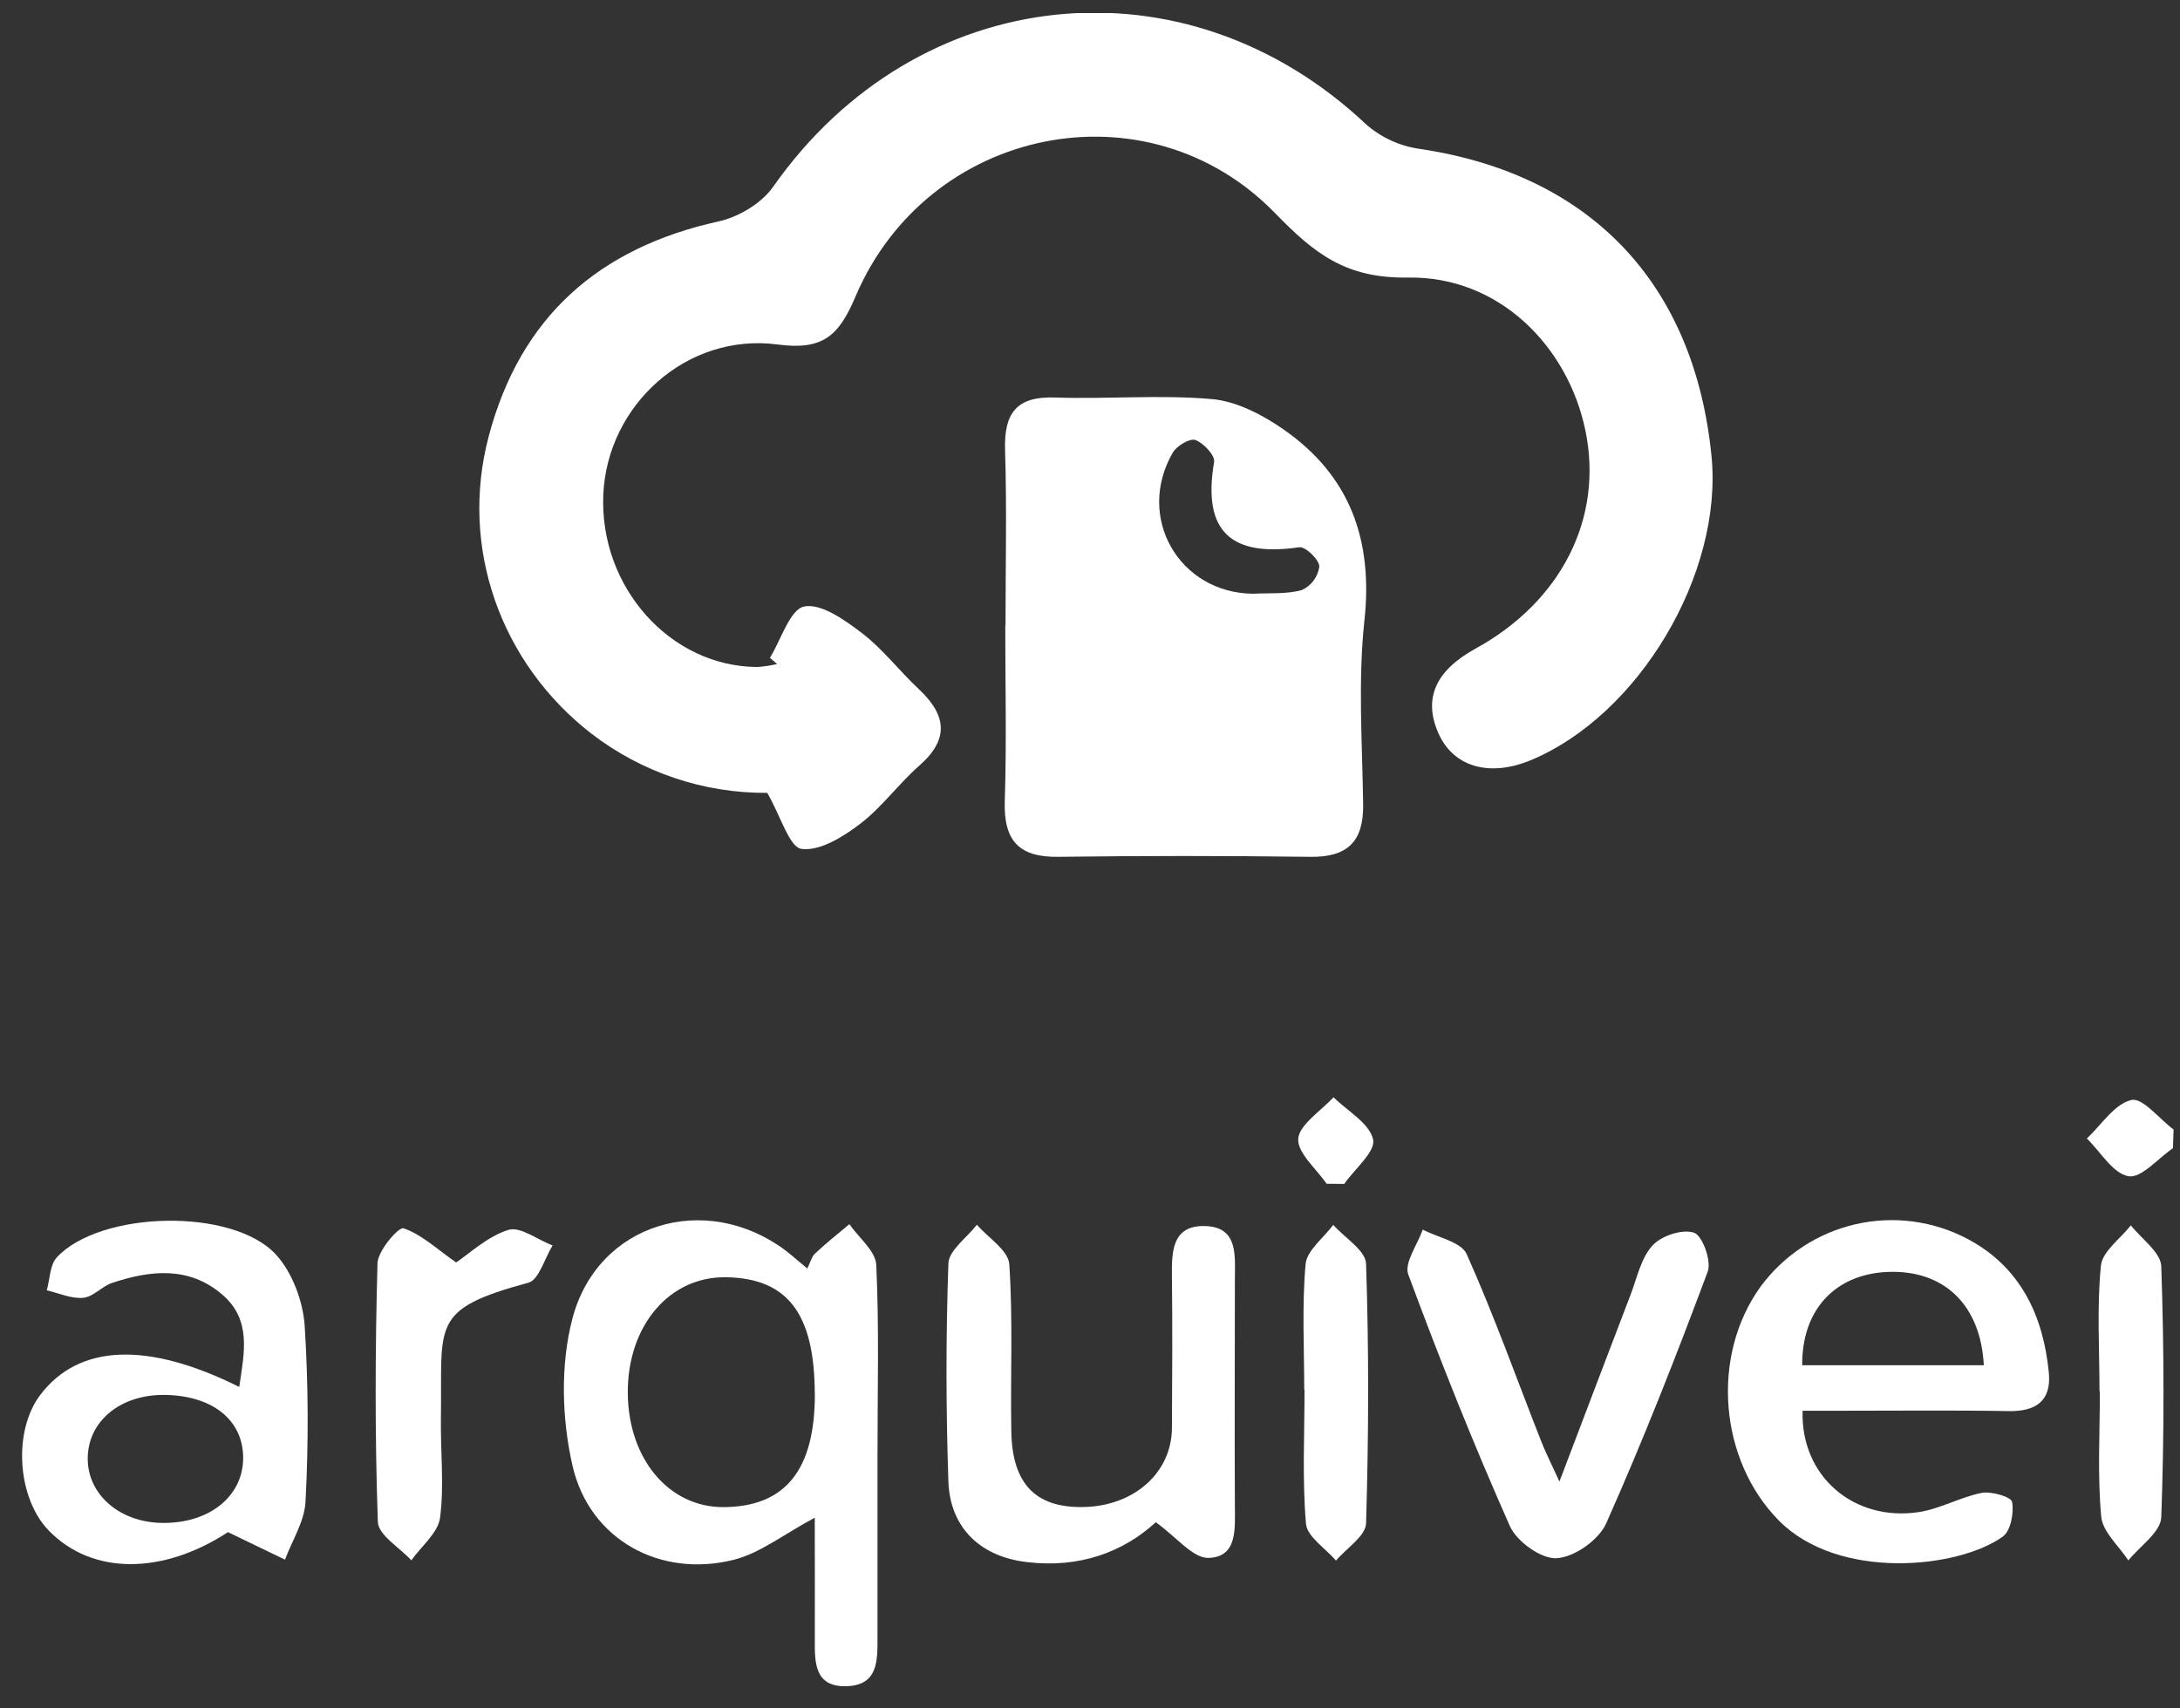 <svg width="74" height="58" viewBox="0 0 74 58" fill="none" xmlns="http://www.w3.org/2000/svg">
<rect x="0" y="0" width="74" height="58" fill="#333333" stroke="none"/>
<g clip-path="url(#clip0_316:4649)">
<path d="M26.135 22.333C26.516 21.716 26.815 20.689 27.298 20.591C27.877 20.474 28.684 21.055 29.268 21.501C29.971 22.04 30.525 22.774 31.179 23.386C32.116 24.26 32.246 25.081 31.208 25.991C30.501 26.611 29.938 27.406 29.194 27.972C28.619 28.411 27.828 28.903 27.208 28.82C26.795 28.765 26.513 27.733 26.045 26.918C23.89 26.933 21.791 26.226 20.076 24.908C16.996 22.52 15.586 18.591 16.591 14.806C17.67 10.739 20.346 8.411 24.387 7.518C25.07 7.369 25.855 6.903 26.251 6.332C31.137 -0.617 40.233 -1.571 46.376 4.225C46.888 4.671 47.516 4.959 48.185 5.054C53.972 5.91 57.514 9.606 58.097 15.484C58.493 19.484 55.623 24.298 51.946 25.815C50.544 26.392 49.326 26.03 48.825 24.889C48.309 23.718 48.725 22.771 50.083 22.023C53.002 20.42 54.43 17.589 53.818 14.623C53.226 11.754 50.885 9.369 47.788 9.423C45.682 9.456 44.614 8.606 43.291 7.244C38.952 2.774 31.502 4.281 29.04 10.067C28.476 11.395 27.941 11.9 26.401 11.696C23.313 11.286 20.61 13.755 20.479 16.794C20.345 19.933 22.751 22.63 25.709 22.645C25.935 22.629 26.16 22.595 26.38 22.544L26.135 22.333Z" fill="white"/>
<path d="M34.132 21.24C34.132 19.252 34.179 17.264 34.117 15.279C34.077 14.02 34.51 13.45 35.812 13.495C37.589 13.557 39.381 13.393 41.146 13.55C41.985 13.625 42.874 14.091 43.594 14.596C45.821 16.157 46.614 18.325 46.314 21.077C46.093 23.135 46.244 25.237 46.272 27.318C46.289 28.581 45.728 29.106 44.483 29.089C41.628 29.052 38.771 29.052 35.913 29.089C34.589 29.106 34.067 28.54 34.107 27.208C34.171 25.223 34.124 23.233 34.124 21.247L34.132 21.24ZM42.532 20.157C43.091 20.127 43.671 20.179 44.197 20.03C44.352 19.958 44.488 19.847 44.59 19.709C44.693 19.57 44.76 19.408 44.785 19.237C44.785 19.001 44.312 18.549 44.103 18.579C41.832 18.91 40.8 18.088 41.213 15.682C41.25 15.464 40.854 15.039 40.577 14.938C40.389 14.871 39.945 15.135 39.81 15.367C38.542 17.562 40.023 20.13 42.532 20.157Z" fill="white"/>
<path d="M27.657 51.526C26.6 52.09 25.801 52.731 24.902 52.956C22.417 53.578 20.014 52.279 19.435 49.767C19.07 48.177 19.019 46.343 19.427 44.779C20.279 41.506 23.957 40.435 26.654 42.445C26.873 42.614 27.078 42.796 27.404 43.065C27.515 42.841 27.552 42.665 27.657 42.565C28.035 42.216 28.434 41.887 28.832 41.56C29.151 42.021 29.721 42.469 29.745 42.943C29.844 45.07 29.787 47.206 29.787 49.338C29.787 51.423 29.787 53.507 29.787 55.592C29.787 56.385 29.807 57.209 28.746 57.246C27.655 57.285 27.652 56.456 27.659 55.658C27.664 54.314 27.657 52.97 27.657 51.526ZM27.657 47.307C27.649 44.596 26.733 43.399 24.654 43.362C22.724 43.328 21.298 45.006 21.31 47.291C21.325 49.528 22.702 51.172 24.555 51.167C26.659 51.158 27.669 49.902 27.66 47.307H27.657Z" fill="white"/>
<path d="M7.738 52.016C5.539 53.455 3.136 53.489 1.656 51.963C0.579 50.852 0.436 48.585 1.367 47.357C2.671 45.638 4.987 45.526 8.121 47.086C8.289 45.936 8.552 44.814 7.544 43.95C6.413 42.98 5.107 43.123 3.812 43.552C3.463 43.667 3.166 44.031 2.824 44.06C2.423 44.099 2 43.901 1.587 43.806C1.695 43.43 1.691 42.95 1.923 42.694C3.388 41.102 7.905 40.987 9.373 42.599C9.921 43.201 10.282 44.169 10.342 44.999C10.467 46.987 10.477 48.981 10.371 50.97C10.341 51.648 9.918 52.291 9.675 52.95L7.738 52.016ZM5.547 47.357C4.052 47.357 2.96 48.28 2.978 49.55C2.993 50.746 4.059 51.67 5.465 51.702C7.087 51.741 8.259 50.809 8.254 49.484C8.247 48.194 7.193 47.365 5.547 47.357Z" fill="white"/>
<path d="M61.189 47.894C61.12 50.129 62.936 51.663 65.127 51.336C65.855 51.228 66.537 50.828 67.265 50.684C67.6 50.621 68.272 50.819 68.3 50.99C68.369 51.362 68.253 51.973 67.985 52.167C66.475 53.253 62.407 53.677 60.377 51.616C58.372 49.582 58.051 46.053 59.764 43.679C60.557 42.606 61.702 41.855 62.995 41.561C64.287 41.266 65.641 41.448 66.812 42.074C68.577 43.019 69.357 44.653 69.547 46.594C69.643 47.568 69.102 47.926 68.169 47.907C66.342 47.873 64.515 47.895 62.686 47.894H61.189ZM61.172 46.35H67.341C67.231 44.277 65.97 43.106 64.08 43.182C62.305 43.255 61.159 44.457 61.176 46.35H61.172Z" fill="white"/>
<path d="M39.233 51.68C38.113 52.709 36.624 53.238 34.888 53.036C33.317 52.867 32.248 51.897 32.193 50.292C32.109 47.83 32.106 45.36 32.193 42.897C32.208 42.447 32.824 42.018 33.161 41.579C33.545 42.025 34.227 42.448 34.26 42.918C34.389 44.806 34.295 46.709 34.329 48.606C34.361 50.39 35.168 51.204 36.802 51.163C38.507 51.121 39.772 49.992 39.781 48.482C39.792 46.775 39.801 45.067 39.781 43.36C39.769 42.501 39.781 41.601 40.893 41.624C42.037 41.648 41.92 42.621 41.918 43.431C41.918 45.992 41.905 48.555 41.918 51.116C41.918 51.885 42.017 52.853 41.036 52.89C40.502 52.916 39.953 52.196 39.233 51.68Z" fill="white"/>
<path d="M52.935 50.299C53.846 47.902 54.595 45.924 55.352 43.95C55.571 43.375 55.707 42.706 56.096 42.282C56.4 41.952 57.103 41.718 57.504 41.85C57.788 41.945 58.103 42.811 57.969 43.169C56.895 46.05 55.773 48.909 54.524 51.714C54.274 52.279 53.449 52.863 52.846 52.901C52.33 52.938 51.489 52.341 51.254 51.814C50.009 49.009 48.871 46.151 47.804 43.27C47.658 42.879 48.116 42.253 48.296 41.745C48.809 42.016 49.601 42.16 49.787 42.579C50.712 44.647 51.474 46.789 52.304 48.902C52.437 49.251 52.605 49.578 52.935 50.299Z" fill="white"/>
<path d="M15.482 42.86C15.934 42.562 16.539 41.979 17.256 41.755C17.663 41.628 18.251 42.094 18.758 42.282C18.487 42.719 18.296 43.448 17.937 43.547C14.581 44.457 15.016 44.945 14.967 48.135C14.948 49.267 15.083 50.416 14.938 51.524C14.871 52.041 14.303 52.492 13.962 52.973C13.566 52.539 12.843 52.117 12.826 51.67C12.724 48.745 12.734 45.814 12.814 42.887C12.826 42.458 13.534 41.643 13.697 41.701C14.297 41.899 14.806 42.387 15.482 42.86Z" fill="white"/>
<path d="M44.272 47.185C44.272 45.763 44.192 44.333 44.318 42.921C44.359 42.452 44.928 42.029 45.257 41.585C45.647 42.024 46.356 42.453 46.371 42.904C46.47 45.84 46.46 48.784 46.371 51.718C46.358 52.15 45.7 52.565 45.351 52.982C44.995 52.567 44.37 52.173 44.331 51.729C44.203 50.224 44.282 48.699 44.282 47.182L44.272 47.185Z" fill="white"/>
<path d="M71.267 47.231C71.267 45.809 71.176 44.38 71.315 42.974C71.362 42.486 71.977 42.055 72.332 41.599C72.693 42.062 73.347 42.514 73.364 42.989C73.462 45.828 73.468 48.672 73.364 51.509C73.346 52.018 72.638 52.489 72.247 52.977C71.924 52.482 71.373 52.009 71.326 51.489C71.195 50.08 71.28 48.651 71.28 47.231H71.267Z" fill="white"/>
<path d="M45.032 40.189C44.683 39.681 44.026 39.13 44.069 38.653C44.113 38.177 44.839 37.716 45.267 37.252C45.744 37.723 46.486 38.133 46.61 38.684C46.702 39.092 45.986 39.684 45.63 40.194L45.032 40.189Z" fill="white"/>
<path d="M73.76 38.982C73.257 39.321 72.688 40.009 72.25 39.933C71.722 39.838 71.305 39.108 70.839 38.652C71.334 38.187 71.773 37.48 72.349 37.345C72.728 37.255 73.297 37.986 73.782 38.348L73.76 38.982Z" fill="white"/>
</g>
<defs>
<clipPath id="clip0_316:4649">
<rect width="73.034" height="56.804" fill="white" transform="translate(0.75 0.444)"/>
</clipPath>
</defs>
</svg>
